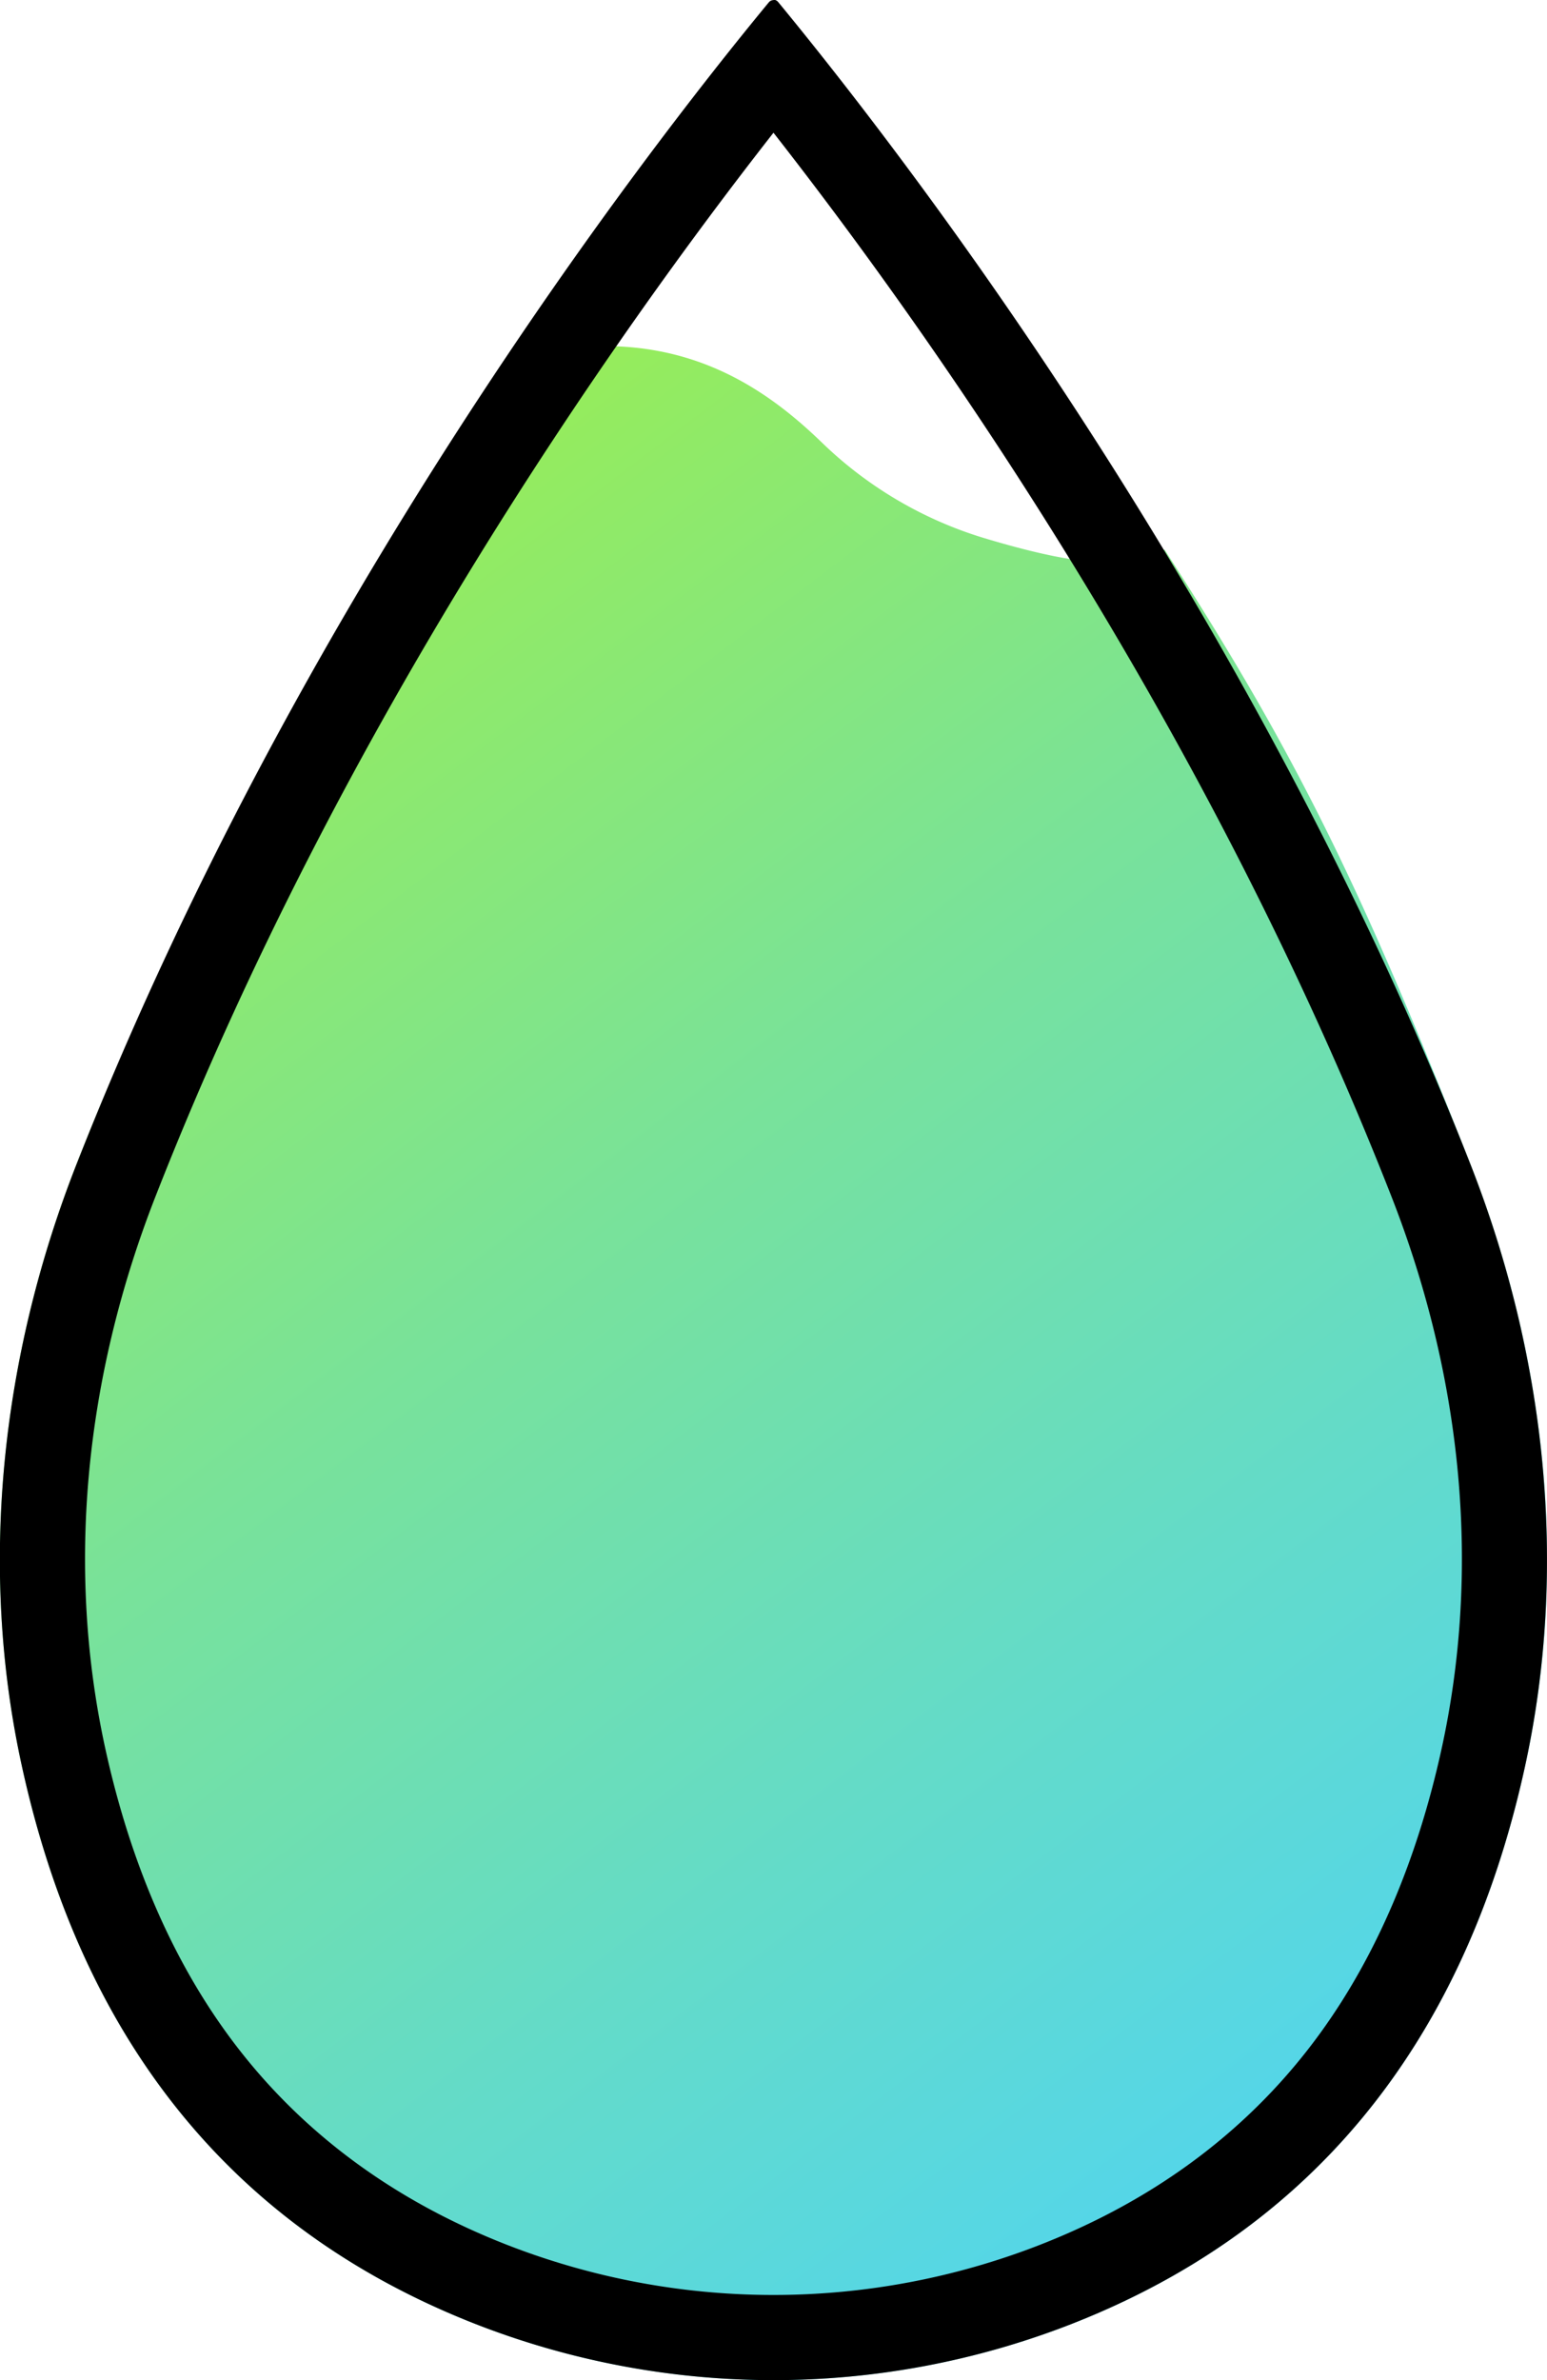 <svg id="Capa_1" data-name="Capa 1" xmlns="http://www.w3.org/2000/svg" xmlns:xlink="http://www.w3.org/1999/xlink" viewBox="0 0 272.15 418.69"><defs><style>.cls-1{fill:url(#Degradado_sin_nombre_50);}</style><linearGradient id="Degradado_sin_nombre_50" x1="101.44" y1="102.69" x2="364.42" y2="448.9" gradientUnits="userSpaceOnUse"><stop offset="0" stop-color="#a7f235"/><stop offset="0.14" stop-color="#98ed56"/><stop offset="0.44" stop-color="#79e299"/><stop offset="0.7" stop-color="#63dbc9"/><stop offset="0.89" stop-color="#55d6e7"/><stop offset="1" stop-color="#50d4f2"/></linearGradient></defs><title>90</title><g id="_90" data-name="90"><path class="cls-1" d="M372.6,245.43c-19.29-49.15-31-72.75-53.81-108.11-6.2,4.6-19.58,1.63-31.69-2a70.3,70.3,0,0,1-28.77-17C247,107.41,230.5,96.53,203,104c-23.7,36.19-55.34,89.79-75.6,141.43C114.21,279,110,316.25,117.86,351.71c8.11,36.74,28.29,77.68,79.83,97.81a144.17,144.17,0,0,0,104.62,0c51.54-20.13,71.72-61.07,79.83-97.81C390,316.25,385.79,279,372.6,245.43Z" transform="translate(-113.93 -40.65)"/></g><path id="_0" data-name="0" d="M250,64c27.45,35.09,76,103.69,108.64,186.94,12.72,32.39,15.78,66.12,8.85,97.56-4.27,19.37-11.39,36.06-21.15,49.59-12.08,16.76-28.73,29.37-49.49,37.47a129,129,0,0,1-93.7,0c-20.76-8.1-37.41-20.71-49.49-37.47-9.76-13.53-16.88-30.22-21.15-49.59-6.93-31.44-3.87-65.17,8.85-97.57C174,167.67,222.54,99.08,250,64m0-23.33a1.06,1.06,0,0,0-.82.39C226.75,68.24,166.05,147,127.4,245.43,114.21,279,110,316.25,117.86,351.71c8.11,36.74,28.29,77.68,79.83,97.81a144.1,144.1,0,0,0,104.62,0c51.54-20.13,71.72-61.07,79.83-97.81,7.82-35.46,3.65-72.69-9.54-106.28C334,147,273.25,68.24,250.82,41a1.06,1.06,0,0,0-.82-.39Z" transform="translate(-113.93 -40.65)"/></svg>